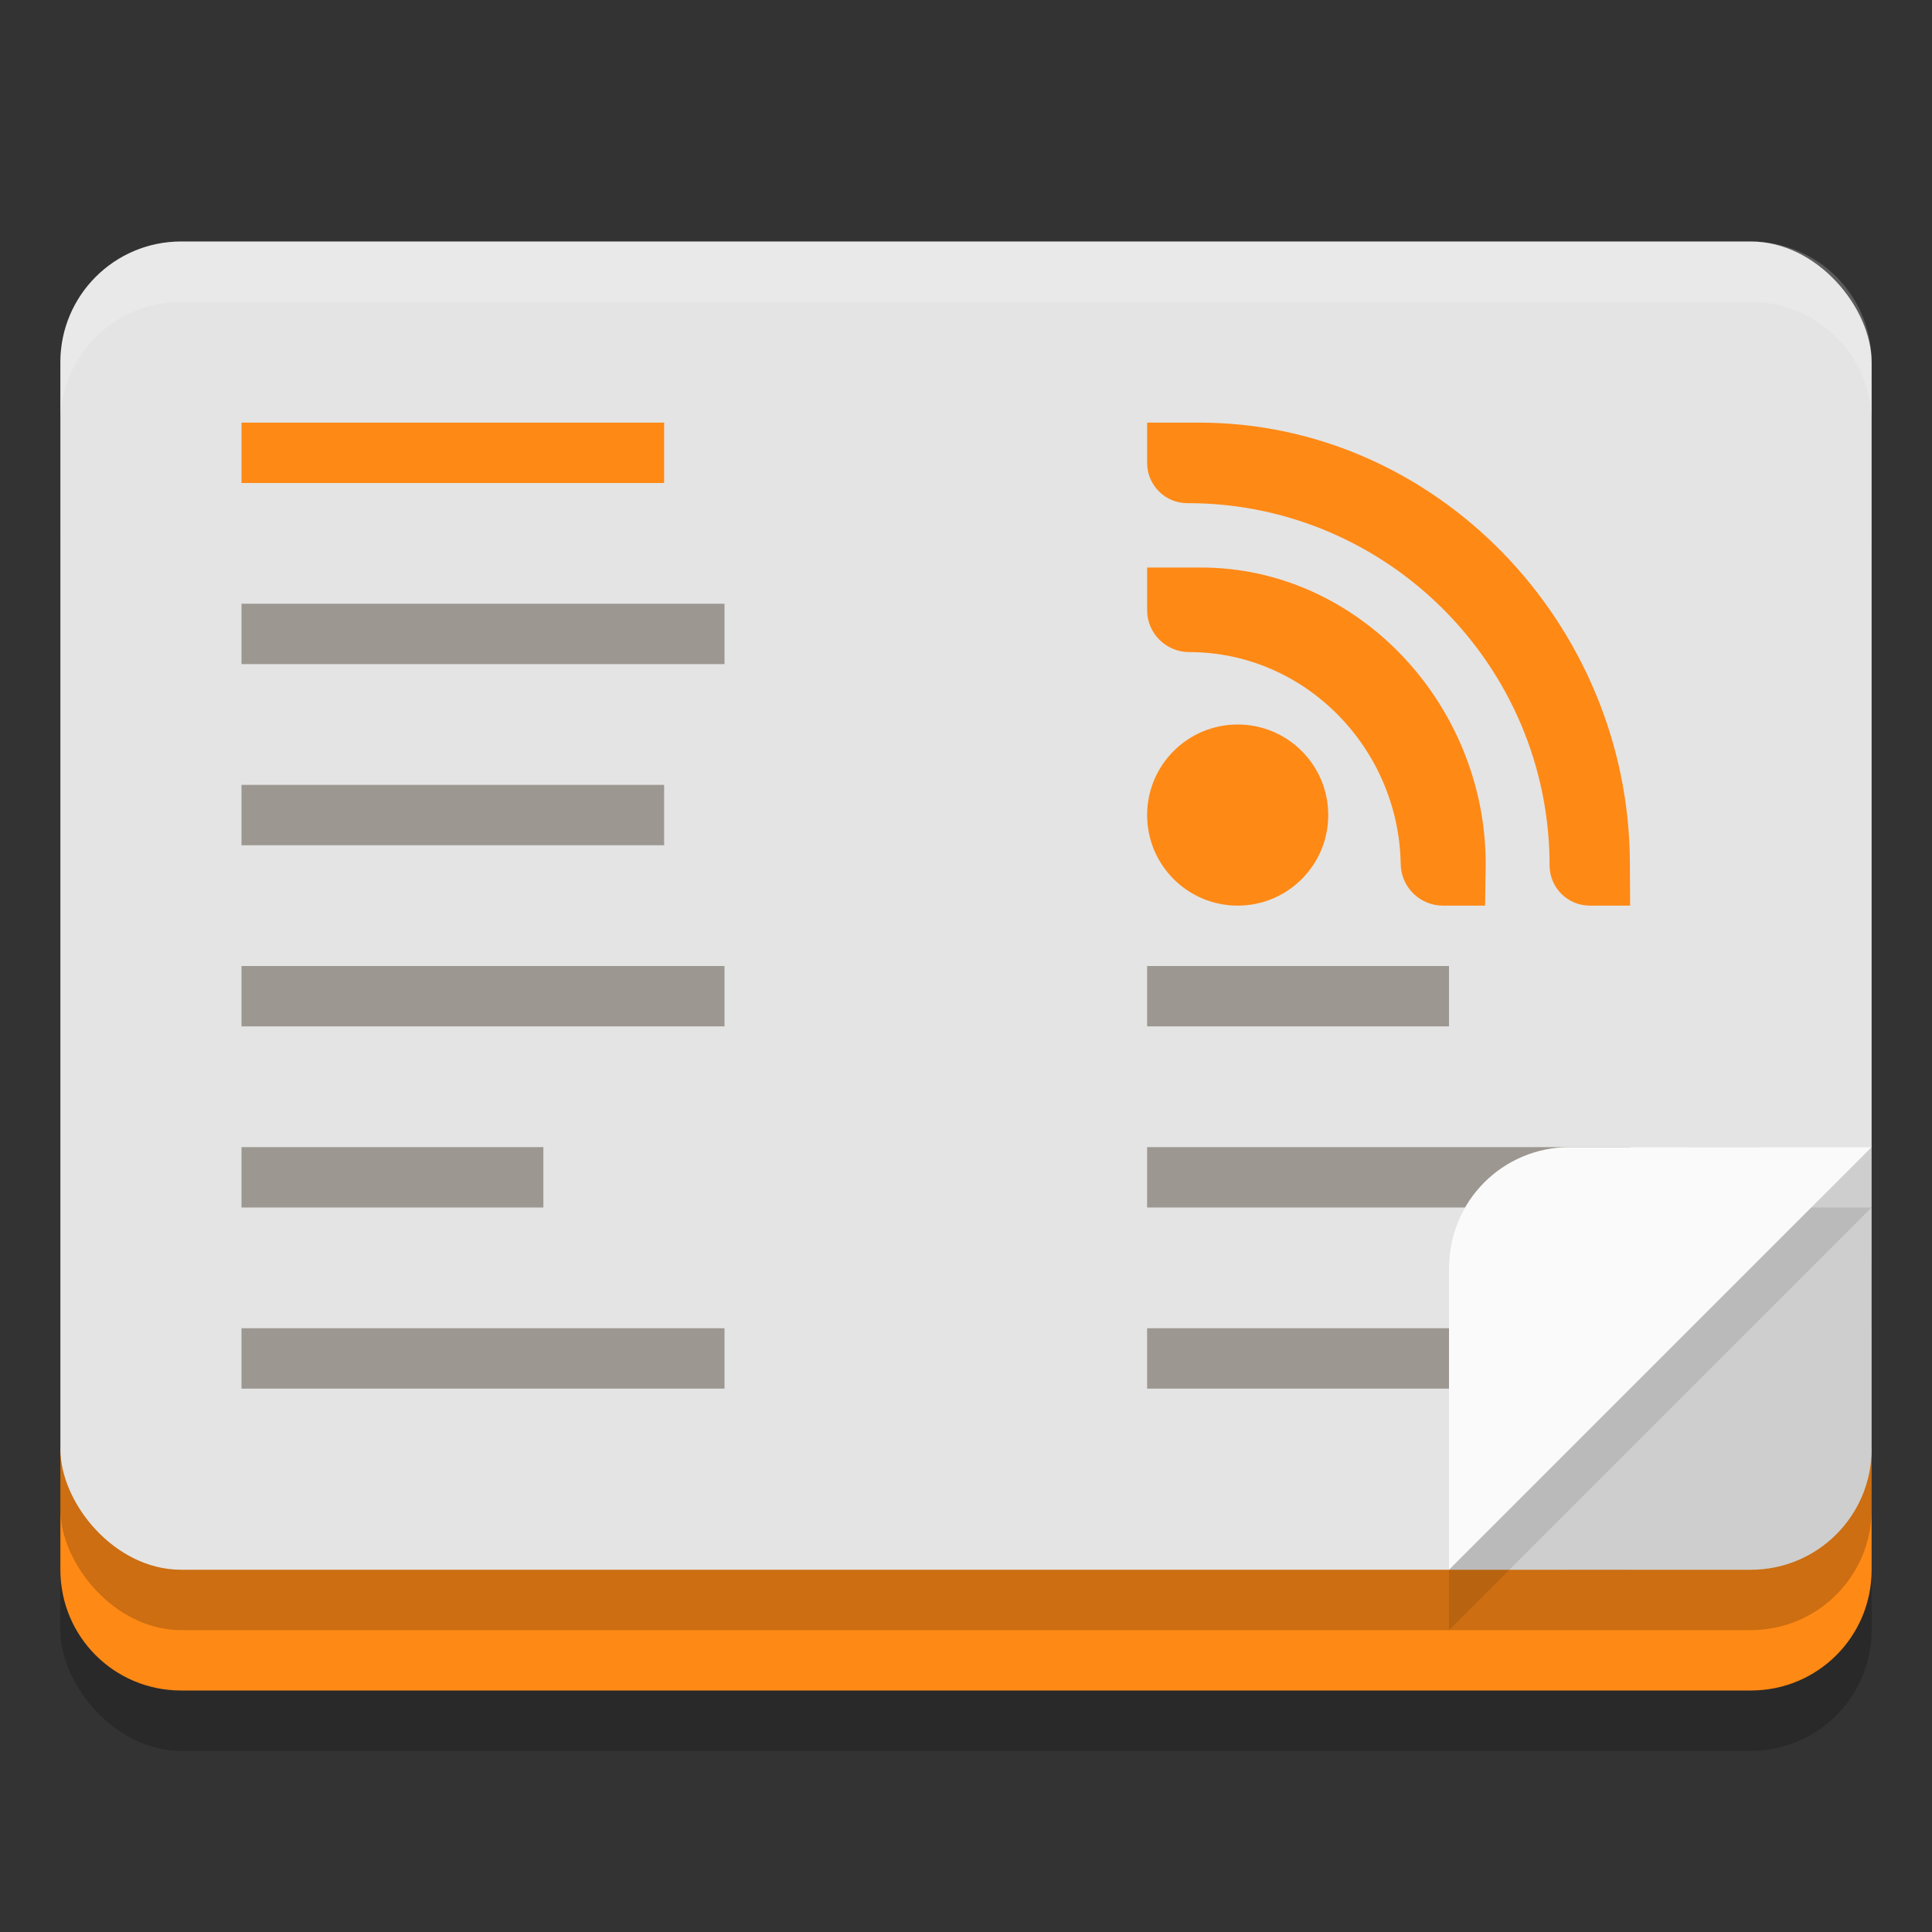 <svg xmlns="http://www.w3.org/2000/svg" width="32" height="32" version="1"><rect width="100%" height="100%" fill="#333333" stroke="none"/><defs>
<linearGradient id="ucPurpleBlue" x1="0%" y1="0%" x2="100%" y2="100%">
  <stop offset="0%" style="stop-color:#B794F4;stop-opacity:1"/>
  <stop offset="100%" style="stop-color:#4299E1;stop-opacity:1"/>
</linearGradient>
</defs>
 <rect style="opacity:0.2" width="30" height="22" x="1" y="7" rx="2" ry="2"/>
 <path style="fill:#ff8915" d="M 1,24 V 26 C 1,27.108 1.892,28 3,28 H 29 C 30.108,28 31,27.108 31,26 V 24 L 29,25 H 3 Z"/>
 <rect style="opacity:0.2" width="30" height="22" x="1" y="5" rx="2" ry="2"/>
 <rect style="fill:#e4e4e4" width="30" height="22" x="1" y="4" rx="2" ry="2"/>
 <g style="opacity:0.1">
  <rect width="7" height="7" x="24" y="19" rx="2" ry="2"/>
  <rect width="3" height="3" x="28" y="19"/>
  <rect width="3" height="3" x="24" y="23"/>
 </g>
 <rect style="fill:#ff8915" width="7" height="1" x="4" y="7" ry="0"/>
 <path style="fill:#9c9891" d="M 4,10 V 11 H 12 V 10 Z M 4,13 V 14 H 11 V 13 Z M 4,16 V 17 H 12 V 16 Z M 19,16 V 17 H 24 V 16 Z M 4,19 V 20 H 9 V 19 Z M 19,19 V 20 H 27 V 19 Z M 4,22 V 23 H 12 V 22 Z M 19,22 V 23 H 27 V 22 Z"/>
 <path style="opacity:0.2;fill:#ffffff" d="M 3,4 C 1.892,4 1,4.892 1,6 V 7 C 1,5.892 1.892,5 3,5 H 29 C 30.108,5 31,5.892 31,7 V 6 C 31,4.892 30.108,4 29,4 Z"/>
 <circle style="fill:#ff8915" cx="20.5" cy="13.5" r="1.5"/>
 <path style="fill:#ff8915" d="M 19,9.4 V 10.109 C 19,10.492 19.316,10.801 19.699,10.801 V 10.801 C 21.618,10.801 23.163,12.393 23.2,14.301 V 14.301 C 23.201,14.687 23.513,15 23.899,15 H 24.598 L 24.608,14.309 C 24.608,11.674 22.504,9.4 19.892,9.4 Z"/>
 <path style="fill:#ff8915" d="M 25.666,14.342 C 25.671,14.707 25.967,15 26.332,15 H 27 L 26.996,14.275 C 26.974,10.333 23.791,7 19.863,7 H 19 V 7.676 C 19.005,8.04 19.301,8.334 19.666,8.334 22.976,8.329 25.671,11.031 25.666,14.342 Z"/>
 <path style="opacity:0.1" d="M 26,20 C 24.892,20 24,20.892 24,22 V 27 L 31,20 Z"/>
 <path style="fill:#fafafa" d="M 26,19 C 24.892,19 24,19.892 24,21 V 26 L 31,19 Z"/>
</svg>
